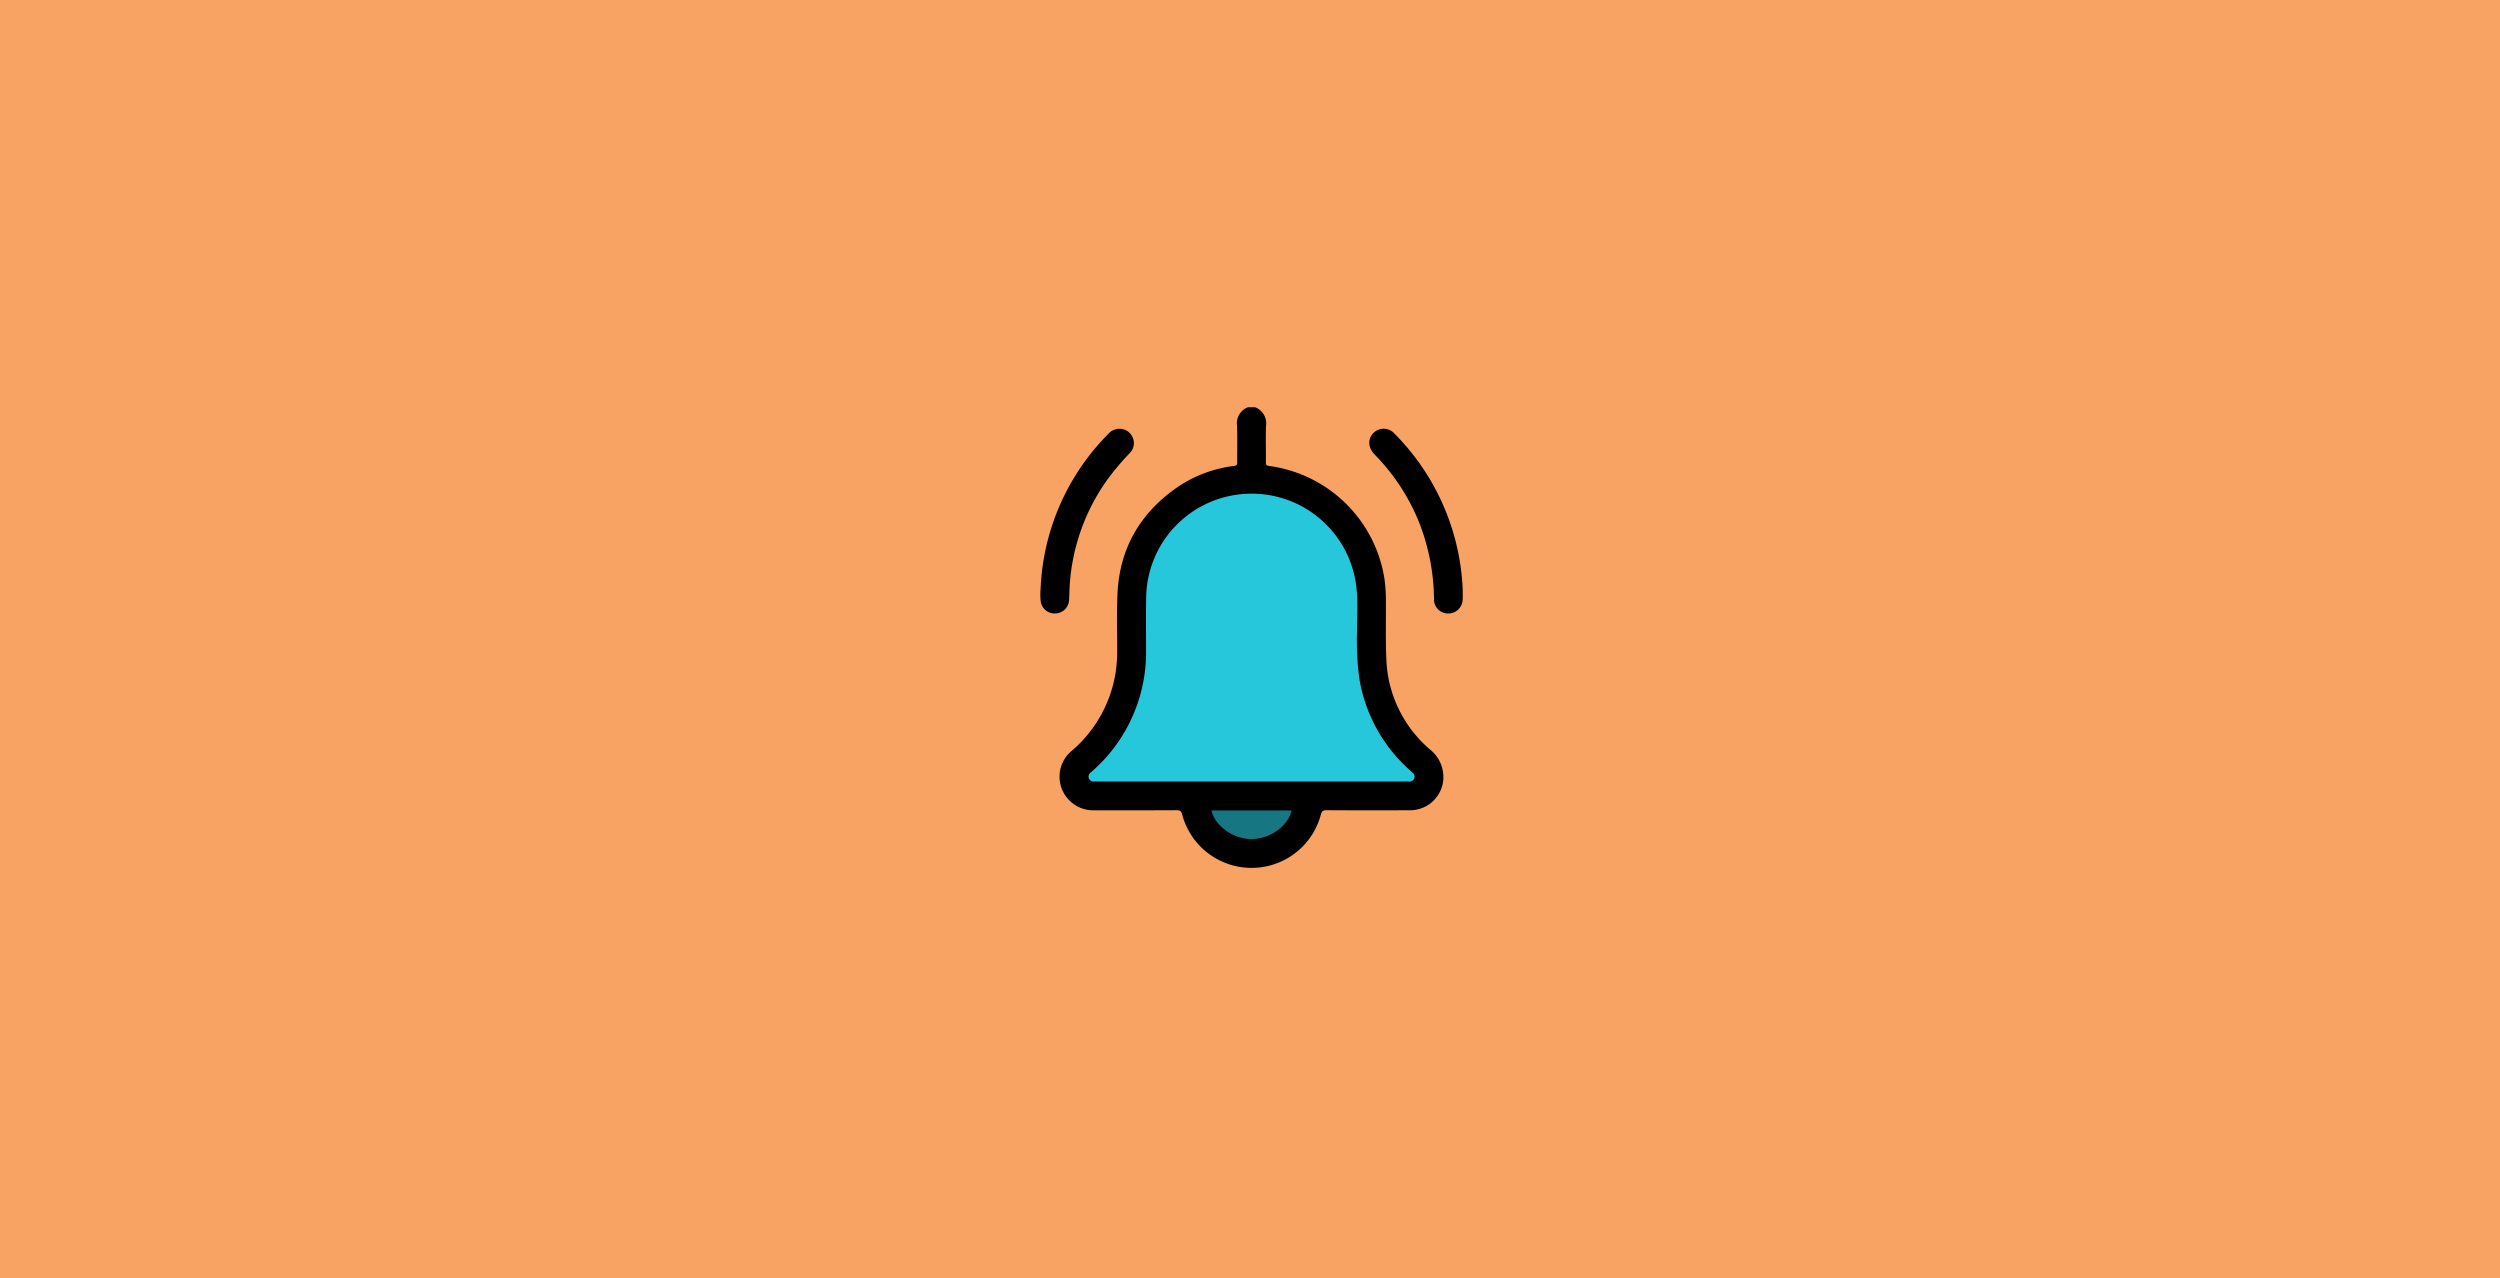 <svg xmlns="http://www.w3.org/2000/svg" width="620" height="317" viewBox="0 0 620 317">
  <g id="Grupo_147194" data-name="Grupo 147194" transform="translate(-180 -4532.848)">
    <rect id="Rectángulo_41899" data-name="Rectángulo 41899" width="620" height="317" transform="translate(180 4532.848)" fill="#f57c22" opacity="0.7"/>
    <g id="Grupo_146537" data-name="Grupo 146537" transform="translate(1554.49 3887.354)">
      <path id="Trazado_216683" data-name="Trazado 216683" d="M-1052.025,746.494a4.277,4.277,0,0,1,2.706,4.589c-.114,3.008-.012,6.023-.042,9.035-.006.627.109.846.814.939a33.438,33.438,0,0,1,28.6,28.032,39.635,39.635,0,0,1,.354,5.781c.021,4.648-.094,9.3.1,13.942a30.9,30.9,0,0,0,10.808,22.536,8.72,8.72,0,0,1,3.329,7.412,8.246,8.246,0,0,1-8.081,7.676q-10.43.055-20.861-.01c-.84,0-1.187.19-1.414,1.039a17.763,17.763,0,0,1-17.21,13.263,17.785,17.785,0,0,1-17.208-13.268c-.229-.857-.584-1.037-1.417-1.032-6.767.039-13.535.026-20.3.02a8.374,8.374,0,0,1-8.121-5.314,8.318,8.318,0,0,1,2.506-9.473,32.1,32.1,0,0,0,10.788-19.085,35.416,35.416,0,0,0,.43-6c.024-4.648-.139-9.3.086-13.942.542-11.167,5.619-19.892,14.758-26.247a31.623,31.623,0,0,1,14.12-5.332c.714-.094.813-.327.808-.946-.028-3.012.077-6.027-.042-9.035a4.248,4.248,0,0,1,2.707-4.584Z" transform="translate(-11.19)"/>
      <path id="Trazado_216684" data-name="Trazado 216684" d="M-1116.427,804.175a57.847,57.847,0,0,1,16.749-38.483,3.632,3.632,0,0,1,3.82-1.176,3.538,3.538,0,0,1,1.534,5.9,63.2,63.2,0,0,0-5.461,6.462,50.408,50.408,0,0,0-9.482,27.69c-.034.817-.038,1.636-.11,2.45a3.472,3.472,0,0,1-3.213,3.146,3.514,3.514,0,0,1-3.749-2.651A13.521,13.521,0,0,1-1116.427,804.175Z" transform="translate(0 -12.54)"/>
      <path id="Trazado_216685" data-name="Trazado 216685" d="M-819.715,804.206c0,.817.035,1.635-.007,2.45a3.556,3.556,0,0,1-3.578,3.515,3.462,3.462,0,0,1-3.534-3.526,53.4,53.4,0,0,0-3.47-18.491,51.248,51.248,0,0,0-10.358-16.473c-.329-.354-.67-.7-1-1.048-1.567-1.668-1.632-3.811-.162-5.258a3.588,3.588,0,0,1,5.25.253,57.952,57.952,0,0,1,8.016,10.1A58.405,58.405,0,0,1-819.715,804.206Z" transform="translate(-192.022 -12.532)"/>
      <path id="Trazado_216686" data-name="Trazado 216686" d="M-1036,889.785h-38.151c-.26,0-.521-.012-.781,0a1.266,1.266,0,0,1-1.384-.717,1.289,1.289,0,0,1,.5-1.568,39.786,39.786,0,0,0,6.055-6.527,39.272,39.272,0,0,0,7.615-23.657c.01-4.5-.058-9,.031-13.5a26.089,26.089,0,0,1,23.2-25.25,26.123,26.123,0,0,1,28.967,23.385c.373,3.585.1,7.209.12,10.815a68.332,68.332,0,0,0,.6,11.677,38.811,38.811,0,0,0,12.02,22.1c.353.33.708.658,1.078.97a1.263,1.263,0,0,1,.508,1.471,1.273,1.273,0,0,1-1.44.8c-.26-.013-.521,0-.781,0Z" transform="translate(-28.119 -50.475)" fill="#26c7db"/>
      <path id="Trazado_216687" data-name="Trazado 216687" d="M-974.2,1081.849h19.914c-.988,3.957-5.471,7.117-10.021,7.1C-968.8,1088.925-973.3,1085.708-974.2,1081.849Z" transform="translate(-99.862 -235.359)" fill="#167783"/>
    </g>
  </g>
</svg>
